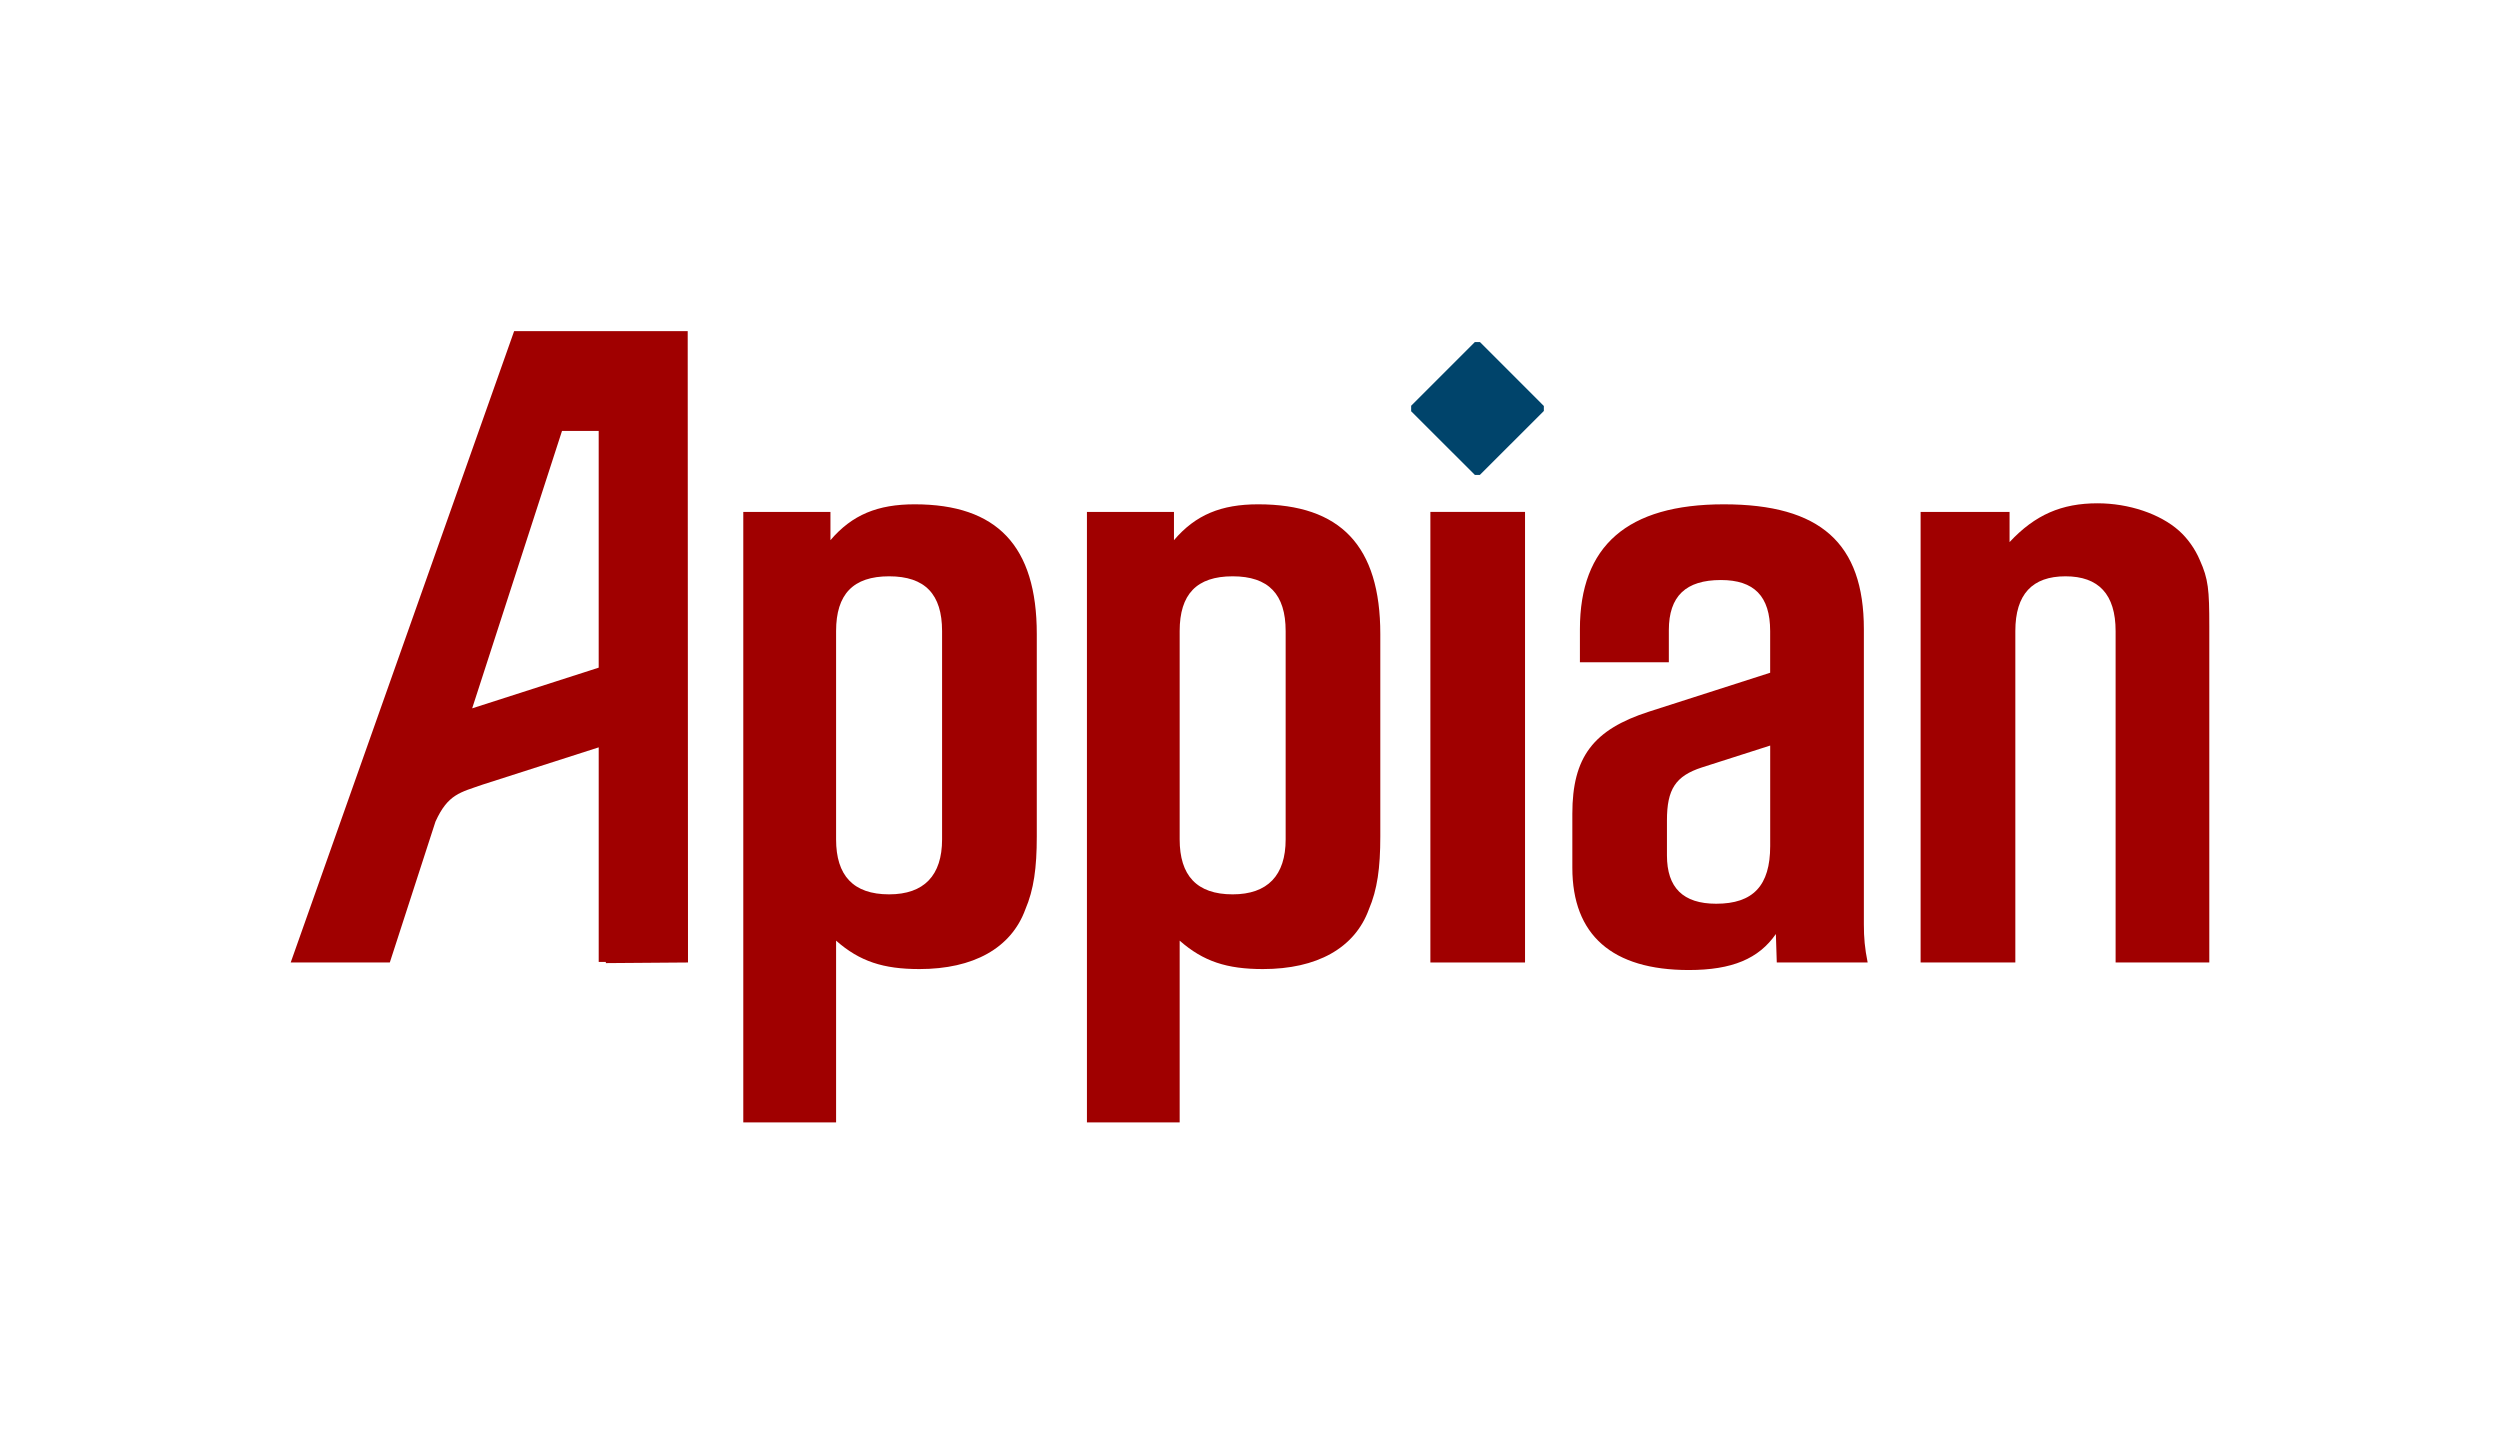 <?xml version="1.0" encoding="utf-8"?>
<!-- Generator: Adobe Illustrator 16.0.3, SVG Export Plug-In . SVG Version: 6.00 Build 0)  -->
<!DOCTYPE svg PUBLIC "-//W3C//DTD SVG 1.1//EN" "http://www.w3.org/Graphics/SVG/1.1/DTD/svg11.dtd">
<svg version="1.1" xmlns="http://www.w3.org/2000/svg" xmlns:xlink="http://www.w3.org/1999/xlink" x="0px" y="0px" width="172px"
	 height="100px" viewBox="0 0 172 100" enable-background="new 0 0 172 100" xml:space="preserve">
<g id="guides">
</g>
<g id="Layer_2">
	<g>
		<g>
			<path fill="#A00000" d="M57.135,35.219v1.945c1.494-1.752,3.256-2.467,5.794-2.467c5.661,0,8.402,2.859,8.402,8.924v13.939
				c0,2.141-0.203,3.641-0.789,5.01c-0.974,2.666-3.577,4.102-7.287,4.102c-2.477,0-4.106-0.523-5.732-1.955v12.504h-6.385V35.219
				H57.135z M61.171,61.531c2.41,0,3.644-1.305,3.644-3.781V43.418c0-2.533-1.172-3.768-3.644-3.768
				c-2.477,0-3.648,1.234-3.648,3.768V57.75C57.522,60.227,58.694,61.531,61.171,61.531z"/>
		</g>
		<g>
			<path fill="#A00000" d="M80.769,35.219v1.945c1.493-1.752,3.256-2.467,5.794-2.467c5.661,0,8.402,2.859,8.402,8.924v13.939
				c0,2.141-0.203,3.641-0.789,5.01c-0.974,2.666-3.577,4.102-7.287,4.102c-2.477,0-4.098-0.523-5.728-1.955v12.504h-6.38V35.219
				H80.769z M84.805,61.531c2.41,0,3.648-1.305,3.648-3.781V43.418c0-2.533-1.177-3.768-3.648-3.768
				c-2.477,0-3.644,1.234-3.644,3.768V57.75C81.161,60.227,82.328,61.531,84.805,61.531z"/>
		</g>
		<g>
			<g>
				<rect x="98.41" y="35.219" fill="#A00000" width="6.512" height="31"/>
			</g>
		</g>
		<g>
			<path fill="#A00000" d="M108.698,45.566v-2.277c0-5.732,3.256-8.592,9.9-8.592c6.64,0,9.636,2.672,9.636,8.592v20.32
				c0,0.912,0.062,1.627,0.26,2.609h-6.252l-0.062-1.957c-1.177,1.693-2.996,2.477-5.992,2.477c-5.274,0-8.011-2.41-8.011-7.037
				v-3.713c0-3.898,1.433-5.789,5.274-7.027l8.336-2.676v-2.867c0-2.406-1.11-3.512-3.389-3.512c-2.41,0-3.582,1.105-3.582,3.449
				v2.211H108.698z M117.096,52.797c-1.824,0.592-2.41,1.504-2.41,3.648v2.41c0,2.213,1.105,3.322,3.389,3.322
				c2.537,0,3.714-1.242,3.714-3.969v-6.914L117.096,52.797z"/>
		</g>
		<g>
			<path fill="#A00000" d="M132.138,35.219h6.12v2.078c1.758-1.885,3.587-2.67,6.054-2.67c2.149,0,4.3,0.723,5.609,1.891
				c0.581,0.52,1.101,1.242,1.427,2.018C151.934,39.84,152,40.559,152,43.1v23.119h-6.446V43.418c0-2.533-1.172-3.768-3.449-3.768
				c-2.283,0-3.45,1.234-3.45,3.768v22.801h-6.517V35.219z"/>
		</g>
		<g>
			<path fill="#A00000" d="M47.334,66.219l-0.02-43.439H35.373L20,66.219h6.819l3.143-9.697c0.86-1.891,1.696-1.998,3.261-2.547
				l7.968-2.557v14.764h0.491v0.08L47.334,66.219z M32.485,48.734l6.182-19.088h2.523v16.289L32.485,48.734z"/>
		</g>
		<g>
			<polygon fill="#00446B" points="106.217,27.932 101.822,23.535 101.468,23.535 97.087,27.916 97.087,28.295 101.473,32.676 
				101.813,32.676 106.217,28.275 			"/>
		</g>
	</g>
</g>
</svg>
